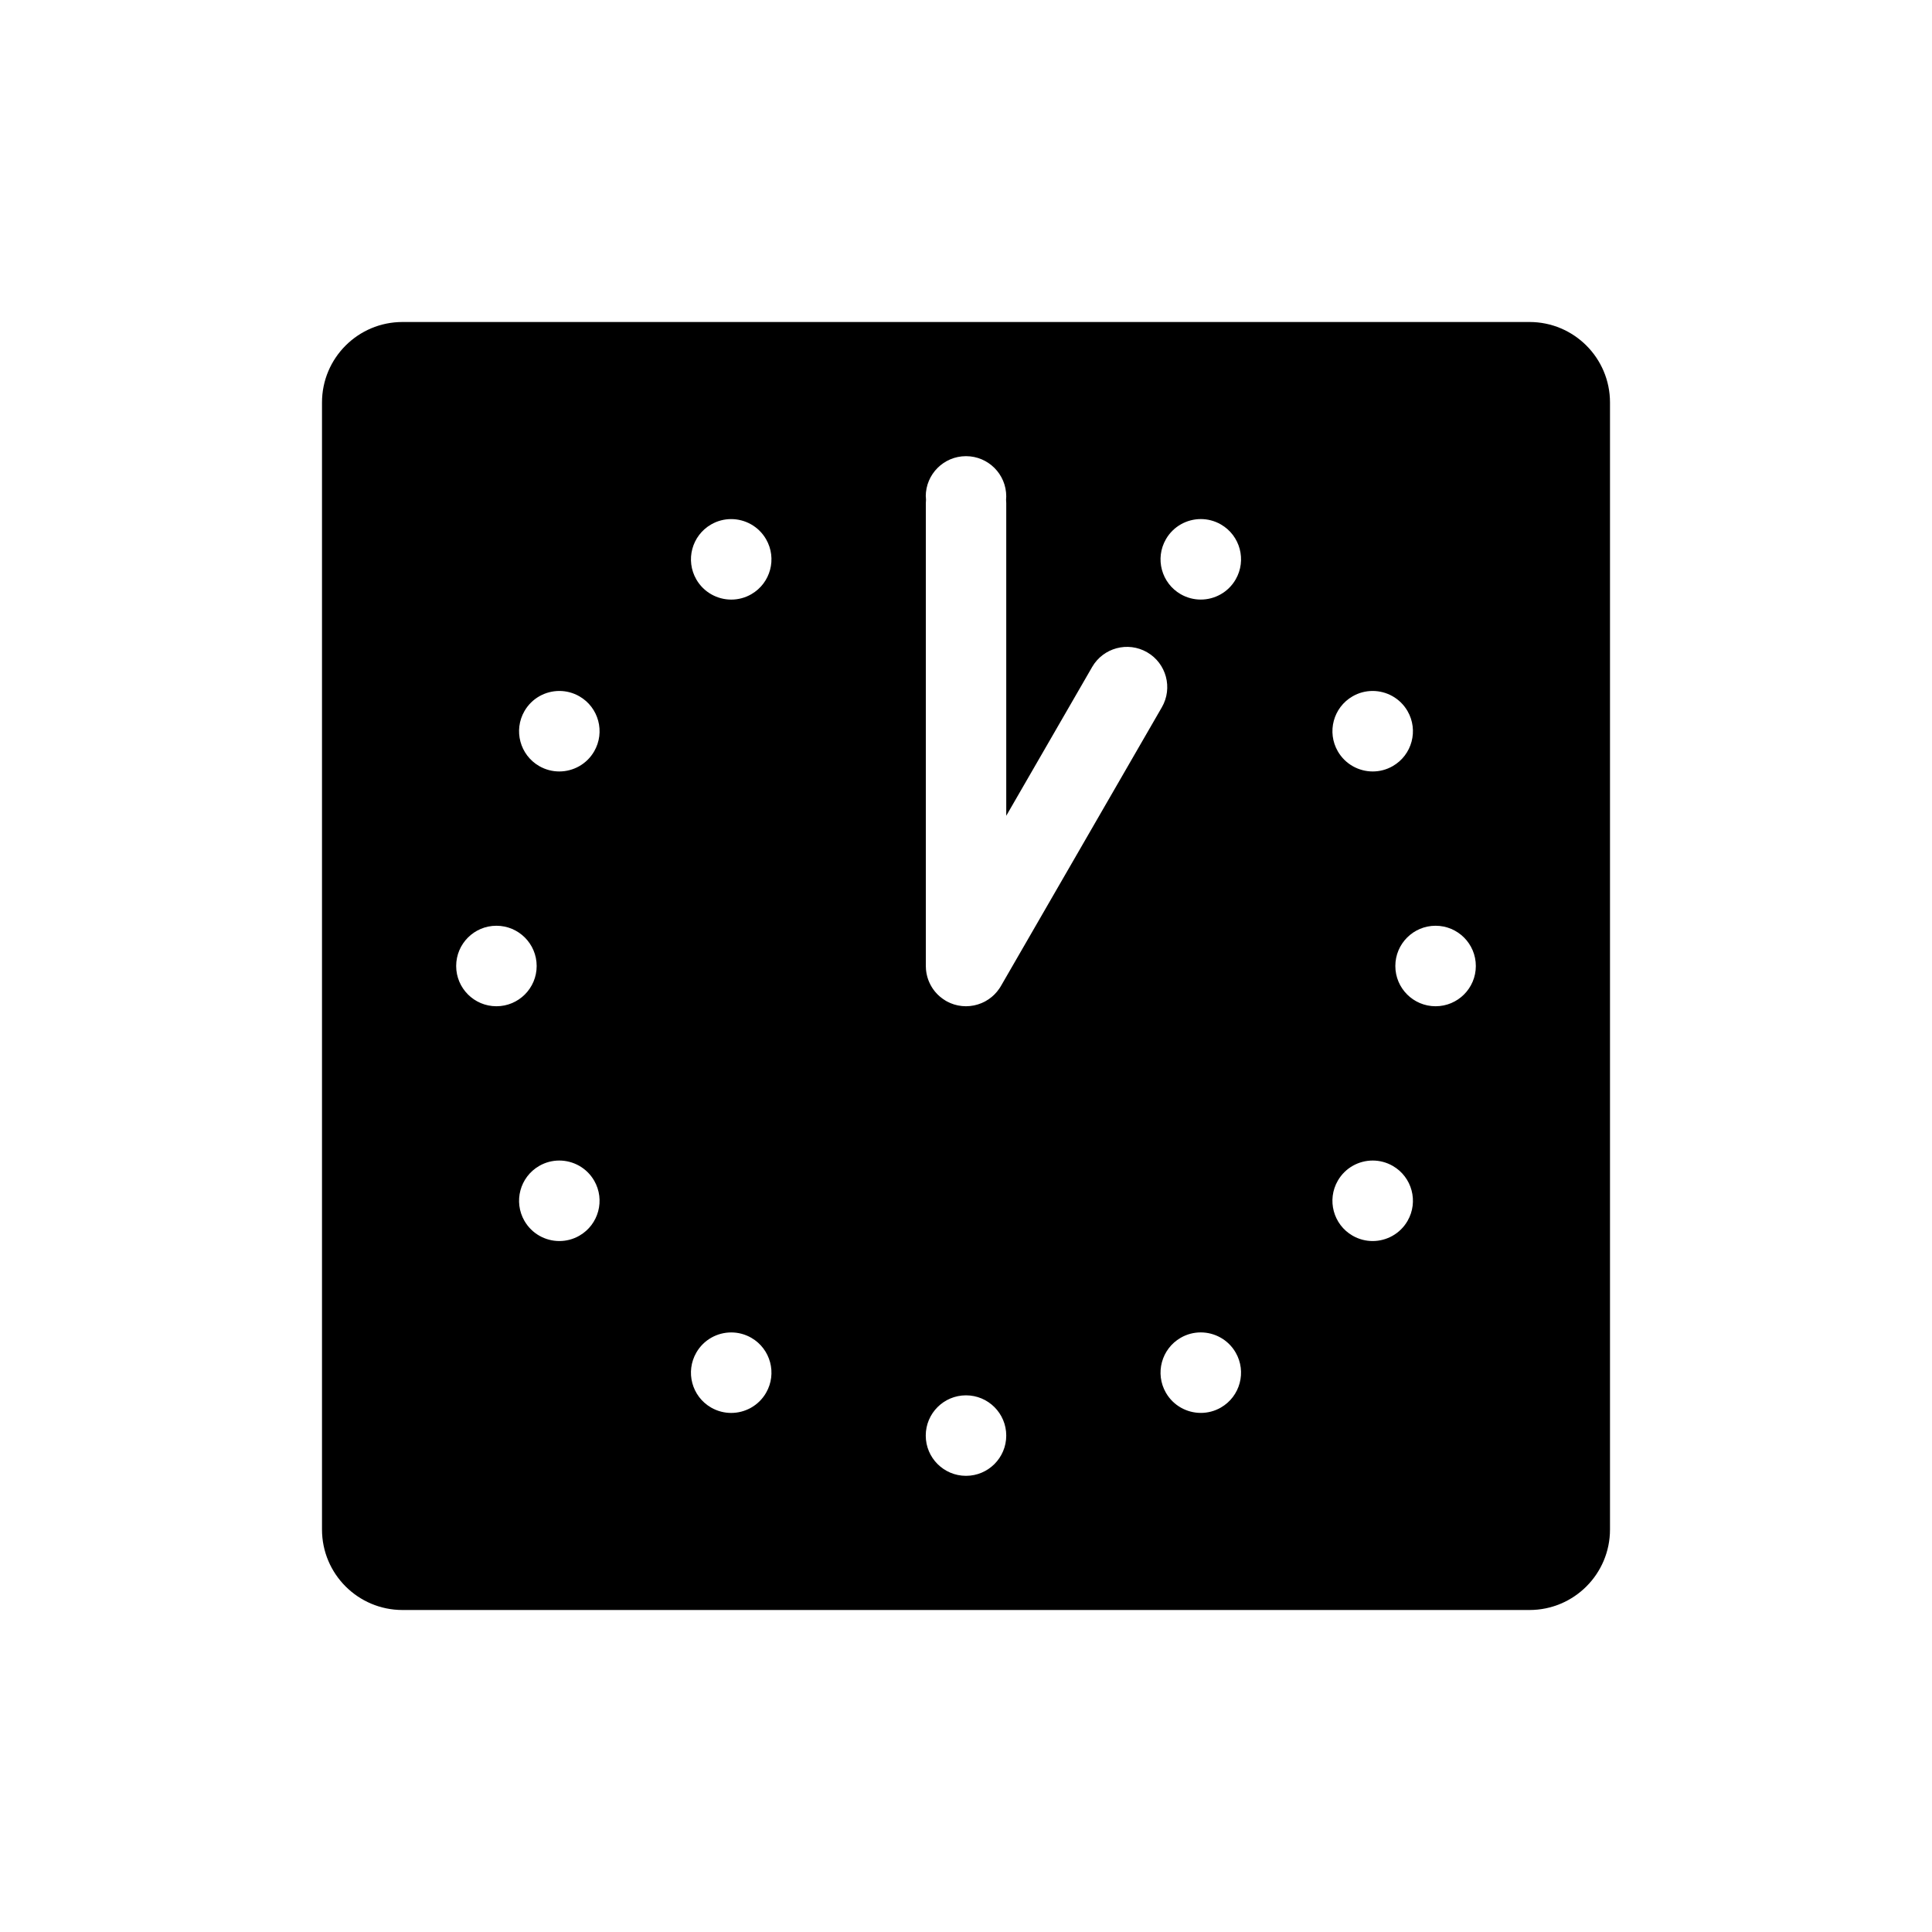 <?xml version="1.0" encoding="UTF-8"?>
<svg id="icon" xmlns="http://www.w3.org/2000/svg" viewBox="0 0 864 864">
  <g id="other_copy" data-name="other copy">
    <path d="M684,144H180c-19.88,0-36,16.12-36,36v504c0,19.88,16.12,36,36,36h504c19.88,0,36-16.12,36-36V180c0-19.88-16.12-36-36-36ZM265.72,336c-3.33,5.77-9.38,9-15.61,9-3.05,0-6.15-.78-8.98-2.41-8.61-4.97-11.56-15.98-6.59-24.59,3.33-5.77,9.38-9,15.61-9,3.05,0,6.15.78,8.98,2.41,8.61,4.97,11.56,15.98,6.59,24.59ZM259.13,552.59c-2.83,1.64-5.93,2.41-8.98,2.41-6.22,0-12.27-3.23-15.61-9-4.97-8.61-2.02-19.62,6.59-24.59,2.83-1.64,5.93-2.41,8.98-2.41,6.22,0,12.27,3.23,15.61,9,4.97,8.61,2.02,19.62-6.59,24.59ZM240,432c0,9.94-8.06,18-18,18s-18-8.06-18-18,8.06-18,18-18,18,8.06,18,18ZM311.41,604.87c3.33-5.77,9.38-9,15.61-9,3.05,0,6.15.78,8.98,2.41,8.61,4.97,11.56,15.98,6.59,24.59-3.33,5.77-9.38,9-15.61,9-3.05,0-6.15-.78-8.98-2.41-8.61-4.97-11.56-15.98-6.59-24.59ZM318,234.55c2.83-1.64,5.93-2.41,8.98-2.41,6.22,0,12.27,3.23,15.61,9,4.97,8.61,2.02,19.62-6.59,24.59-2.83,1.64-5.93,2.41-8.98,2.41-6.22,0-12.27-3.23-15.61-9-4.97-8.61-2.02-19.62,6.59-24.59ZM414,222c0-9.94,8.06-18,18-18s18,8.06,18,18c0,.51-.03,1-.08,1.5.04.5.08.99.08,1.5v139.82l38.41-66.53c4.97-8.61,15.98-11.56,24.59-6.59,8.61,4.97,11.56,15.98,6.59,24.59l-72,124.71c-.2.34-.41.68-.63,1-.03.05-.06.09-.1.14-.28.41-.58.8-.88,1.18-.07.09-.14.17-.21.25-.33.4-.67.78-1.03,1.14,0,0,0,0-.01.01-.39.39-.8.76-1.22,1.11-.05.04-.1.08-.15.12-.38.31-.78.61-1.18.88-.05.04-.11.08-.16.11-.43.29-.87.55-1.31.8-.12.06-.24.12-.35.19-.34.18-.69.35-1.05.5-.14.06-.28.13-.43.19-.43.18-.87.34-1.32.48-.17.06-.35.1-.52.16-.36.1-.72.2-1.09.28-.14.03-.28.07-.42.1-.5.1-1,.17-1.51.23-.12.01-.24.02-.36.04-.55.05-1.1.09-1.66.09s-1.13-.04-1.69-.09c-.08,0-.16-.01-.23-.02-.55-.06-1.09-.14-1.64-.25-.06-.01-.12-.03-.18-.04-.46-.1-.92-.22-1.37-.35-.12-.04-.25-.07-.37-.11-.47-.15-.94-.32-1.41-.52-.13-.05-.25-.12-.38-.17-.34-.15-.68-.31-1.02-.49-.16-.08-.32-.17-.47-.25-.07-.04-.15-.08-.22-.12-.15-.08-.28-.18-.42-.27-.3-.19-.6-.37-.89-.58-.23-.16-.46-.34-.68-.51-.23-.18-.46-.35-.68-.54-.25-.21-.49-.44-.73-.66-.18-.17-.36-.34-.53-.52-.24-.25-.47-.5-.69-.76-.16-.18-.31-.36-.46-.55-.21-.26-.4-.53-.59-.79-.15-.21-.3-.43-.44-.65-.16-.25-.32-.51-.46-.76-.15-.26-.29-.52-.43-.79-.12-.23-.23-.47-.34-.71-.14-.3-.27-.6-.39-.91-.09-.22-.17-.45-.25-.67-.11-.32-.22-.65-.31-.98-.07-.24-.13-.48-.18-.72-.08-.32-.15-.63-.21-.95-.05-.29-.09-.57-.13-.86-.04-.28-.08-.56-.1-.84-.03-.36-.04-.71-.05-1.07,0-.17-.02-.33-.02-.49v-207c0-.51.03-1,.08-1.5-.04-.5-.08-.99-.08-1.5ZM552.59,259.13c-3.33,5.77-9.38,9-15.61,9-3.05,0-6.15-.78-8.98-2.41-8.61-4.97-11.56-15.98-6.59-24.59,3.33-5.77,9.38-9,15.61-9,3.05,0,6.15.78,8.98,2.41,8.61,4.97,11.56,15.98,6.59,24.59ZM546,629.45c-2.83,1.64-5.93,2.41-8.98,2.41-6.22,0-12.27-3.23-15.61-9-4.97-8.61-2.02-19.62,6.59-24.59,2.83-1.64,5.93-2.41,8.98-2.41,6.22,0,12.27,3.23,15.61,9,4.97,8.61,2.02,19.62-6.59,24.59ZM432,624c9.94,0,18,8.06,18,18s-8.06,18-18,18-18-8.06-18-18,8.06-18,18-18ZM598.28,528c3.33-5.77,9.38-9,15.61-9,3.05,0,6.15.78,8.98,2.41,8.61,4.97,11.56,15.98,6.59,24.59-3.33,5.77-9.38,9-15.61,9-3.05,0-6.15-.78-8.98-2.41-8.61-4.97-11.56-15.98-6.59-24.59ZM604.87,311.41c2.83-1.64,5.93-2.41,8.98-2.41,6.22,0,12.27,3.23,15.61,9,4.97,8.61,2.02,19.62-6.59,24.59-2.83,1.64-5.93,2.41-8.98,2.41-6.22,0-12.27-3.23-15.61-9-4.97-8.61-2.02-19.62,6.59-24.59ZM642,450c-9.94,0-18-8.06-18-18s8.06-18,18-18,18,8.06,18,18-8.06,18-18,18Z" style="stroke-width: 0px;"/>
  </g>
</svg>